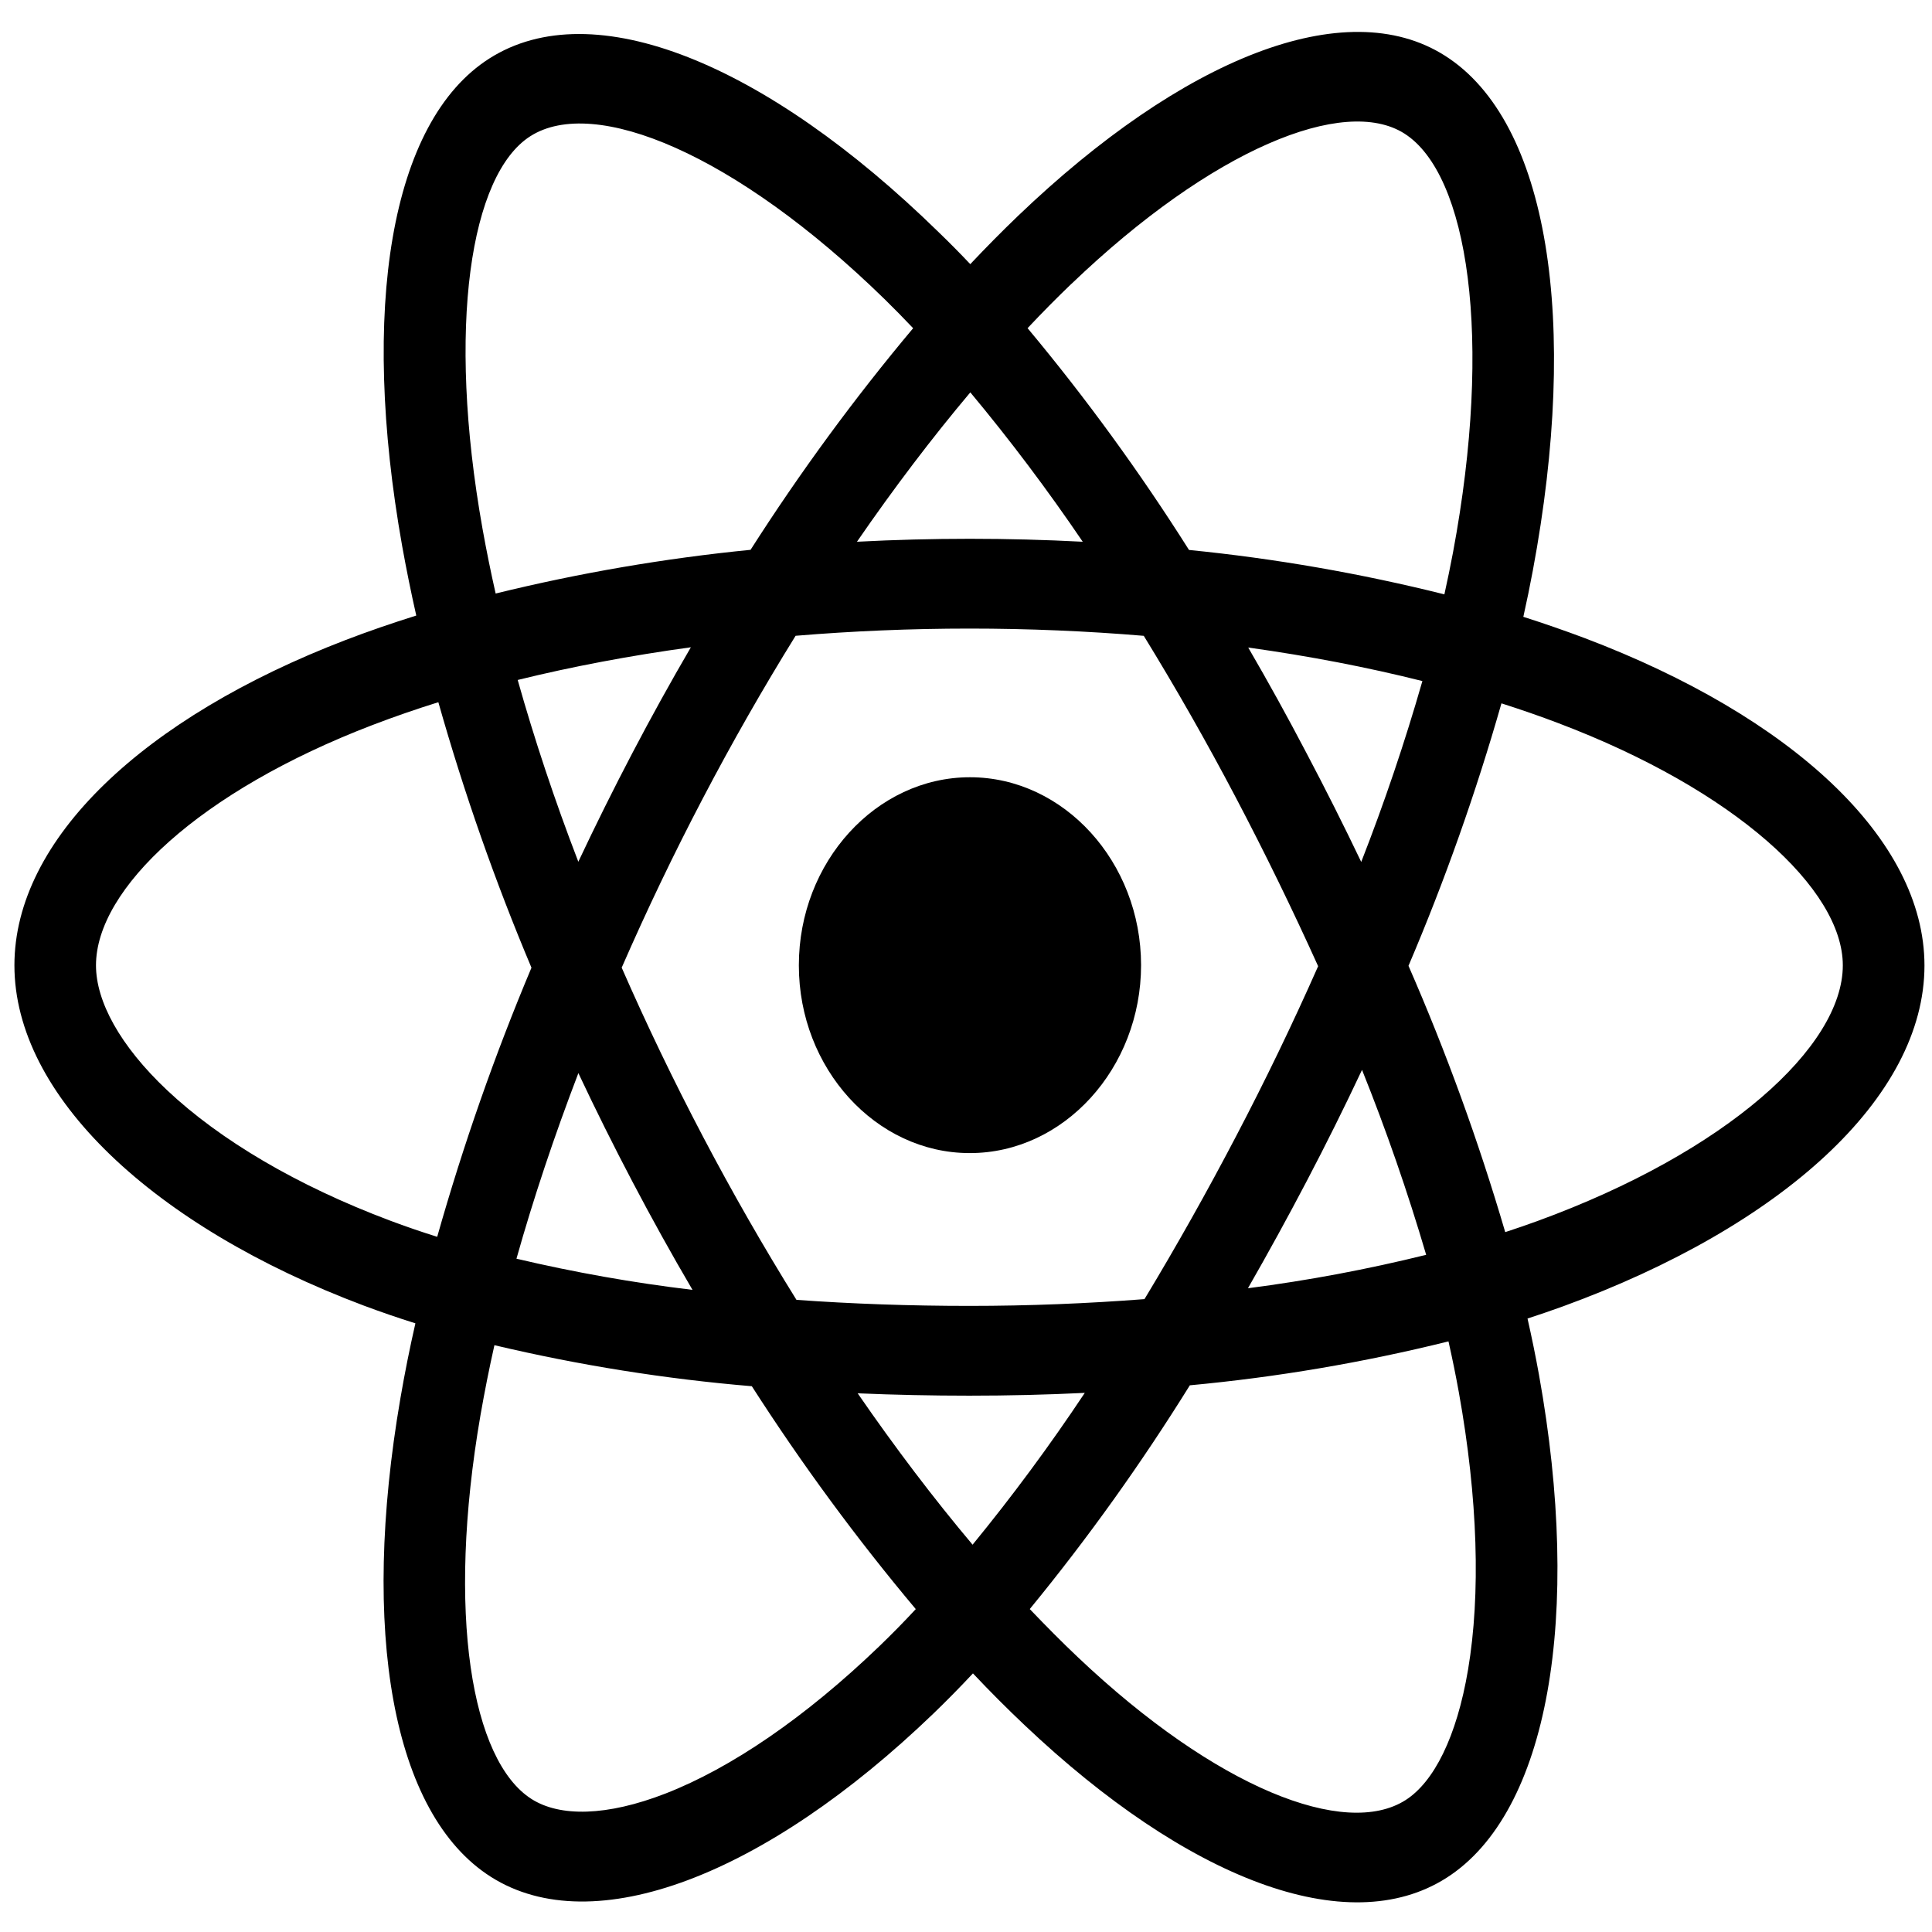 <?xml version="1.0" encoding="UTF-8" standalone="no"?><!DOCTYPE svg PUBLIC "-//W3C//DTD SVG 1.1//EN" "http://www.w3.org/Graphics/SVG/1.1/DTD/svg11.dtd"><svg width="100%" height="100%" viewBox="0 0 800 800" version="1.1" xmlns="http://www.w3.org/2000/svg" xmlns:xlink="http://www.w3.org/1999/xlink" xml:space="preserve" xmlns:serif="http://www.serif.com/" style="fill-rule:evenodd;clip-rule:evenodd;stroke-linejoin:round;stroke-miterlimit:2;"><path d="M656.237,264.243c-8.425,-3.161 -16.91,-6.104 -25.456,-8.831c1.417,-6.333 2.724,-12.703 3.921,-19.109c19.278,-102.965 6.673,-185.916 -36.347,-213.223c-41.192,-26.203 -108.746,1.104 -176.894,66.394c-6.7,6.442 -13.263,13.077 -19.689,19.905c-4.284,-4.536 -8.678,-8.976 -13.182,-13.319c-71.426,-69.813 -143.017,-99.219 -185.988,-71.822c-41.192,26.257 -53.434,104.232 -36.084,201.823c1.735,9.651 3.685,19.26 5.849,28.826c-10.133,3.167 -19.92,6.551 -29.279,10.134c-83.636,32.12 -137.119,82.481 -137.119,134.705c0,53.962 57.405,108.069 144.616,140.876c7.074,2.642 14.214,5.097 21.42,7.365c-2.34,10.242 -4.411,20.599 -6.212,31.071c-16.477,95.908 -3.625,172.037 37.484,198.131c42.461,26.945 113.689,-0.742 183.122,-67.516c5.492,-5.284 10.984,-10.863 16.477,-16.738c6.942,7.371 14.082,14.525 21.419,21.461c67.225,63.661 133.61,89.376 174.653,63.209c42.427,-27.035 56.218,-108.828 38.308,-208.337c-1.373,-7.6 -2.955,-15.357 -4.745,-23.271c5.009,-1.629 9.913,-3.312 14.714,-5.049c90.621,-33.061 149.657,-86.516 149.657,-141.147c-0.033,-52.478 -55.23,-103.165 -140.645,-135.538Zm-212.549,-146.721c58.377,-55.934 112.948,-78.011 137.828,-62.231c26.478,16.811 36.776,84.597 20.134,173.502c-1.098,5.791 -2.285,11.563 -3.559,17.318c-34.838,-8.703 -70.165,-14.845 -105.747,-18.385c-20.373,-32.231 -42.706,-62.913 -66.846,-91.837c5.91,-6.297 11.962,-12.419 18.157,-18.367l0.033,0Zm-204.195,326.829c7.151,15.2 14.626,30.214 22.425,45.04c7.942,15.128 16.218,30.033 24.83,44.715c-24.483,-2.924 -48.813,-7.23 -72.893,-12.902c6.986,-24.828 15.587,-50.614 25.638,-76.853Zm0,-87.457c-9.886,-25.678 -18.256,-50.94 -25.127,-75.333c22.573,-5.556 46.629,-10.098 71.707,-13.536c-8.404,14.404 -16.488,29.02 -24.254,43.846c-7.766,14.827 -15.225,29.834 -22.375,45.023l0.049,-0Zm17.96,43.737c10.413,-23.85 21.628,-47.242 33.645,-70.175c12.006,-22.922 24.786,-45.318 38.341,-67.19c23.529,-1.955 47.651,-2.986 72.02,-2.986c24.369,-0 48.639,1.031 72.151,3.004c13.412,21.823 26.116,44.142 38.111,66.954c11.995,22.813 23.358,46.096 34.09,69.85c-10.589,23.935 -21.925,47.423 -34.008,70.465c-11.984,22.922 -24.616,45.385 -37.896,67.389c-23.48,1.81 -47.783,2.805 -72.498,2.805c-24.715,0 -48.556,-0.85 -71.607,-2.497c-13.654,-21.944 -26.539,-44.438 -38.655,-67.48c-12.115,-23.042 -23.364,-46.421 -33.744,-70.139l0.05,0Zm283.596,88.507c7.964,-15.177 15.609,-30.552 22.936,-46.126c10.043,25.01 18.908,50.57 26.56,76.581c-24.363,6.025 -48.996,10.646 -73.799,13.843c8.37,-14.585 16.471,-29.351 24.303,-44.298Zm22.606,-132.226c-7.294,-15.261 -14.878,-30.341 -22.754,-45.24c-7.689,-14.694 -15.703,-29.207 -24.04,-43.538c25.226,3.51 49.43,8.179 72.119,13.879c-7.295,25.416 -15.747,50.414 -25.325,74.899Zm-161.867,-194.44c16.453,19.744 31.988,40.388 46.547,61.852c-31.141,-1.629 -62.304,-1.629 -93.489,-0c15.373,-22.331 31.108,-43.05 46.942,-61.852Zm-182.182,-106.078c26.461,-16.865 84.97,7.239 146.642,67.443c3.938,3.855 7.909,7.89 11.863,12.07c-24.264,28.92 -46.755,59.575 -67.323,91.764c-35.504,3.513 -70.761,9.558 -105.55,18.096c-2.01,-8.879 -3.823,-17.818 -5.437,-26.818c-14.912,-83.657 -5.042,-146.721 19.805,-162.555Zm-38.572,455.744c-6.591,-2.063 -13.099,-4.301 -19.525,-6.714c-38.555,-14.477 -70.405,-33.369 -92.269,-53.944c-19.575,-18.439 -29.494,-36.843 -29.494,-51.754c0,-31.685 42.939,-72.112 114.546,-99.527c8.996,-3.438 18.07,-6.581 27.22,-9.428c10.634,37.536 23.514,74.26 38.555,109.932c-15.22,36.166 -28.259,73.391 -39.033,111.435Zm183.105,169.503c-30.696,29.532 -61.441,50.469 -88.546,61.019c-24.352,9.464 -43.745,9.736 -55.46,2.298c-24.946,-15.834 -35.326,-76.979 -21.173,-158.99c1.681,-9.651 3.603,-19.302 5.767,-28.953c35.137,8.313 70.749,13.99 106.588,16.992c20.77,32.357 43.446,63.186 67.884,92.289c-4.91,5.302 -9.936,10.405 -15.06,15.345Zm38.588,-42.018c-16.015,-19.019 -31.997,-40.065 -47.584,-62.684c15.147,0.651 30.569,0.977 46.266,0.977c16.114,-0 32.064,-0.38 47.783,-1.158c-14.506,21.808 -30.014,42.79 -46.465,62.865Zm205.168,51.736c-4.712,27.939 -14.187,46.578 -25.901,54.034c-24.93,15.888 -78.232,-4.76 -135.702,-59.21c-6.591,-6.225 -13.182,-12.902 -19.888,-19.905c23.962,-29.217 46.107,-60.17 66.286,-92.651c36.037,-3.353 71.822,-9.43 107.098,-18.186c1.615,7.166 3.043,14.187 4.284,21.063c7.926,43.973 9.062,83.748 3.823,114.855Zm28.669,-185.736c-4.317,1.574 -8.765,3.094 -13.28,4.578c-11.061,-37.712 -24.444,-74.556 -40.055,-110.276c15.026,-35.243 27.884,-71.552 38.49,-108.683c8.09,2.588 15.949,5.302 23.512,8.179c73.189,27.723 117.841,68.764 117.841,100.305c0,33.659 -48.227,77.342 -126.508,105.897Z" style="fill-rule:nonzero;"/><path d="M401.409,477.466c0.077,0 0.154,0 0.231,0c38.867,0 70.85,-35.125 70.85,-77.812c-0,-42.686 -31.983,-77.812 -70.85,-77.812c-38.867,0 -70.85,35.126 -70.85,77.812c0,0.054 0,0.109 0,0.163c0,42.563 31.865,77.599 70.619,77.649Z" style="fill-rule:nonzero;"/></svg>